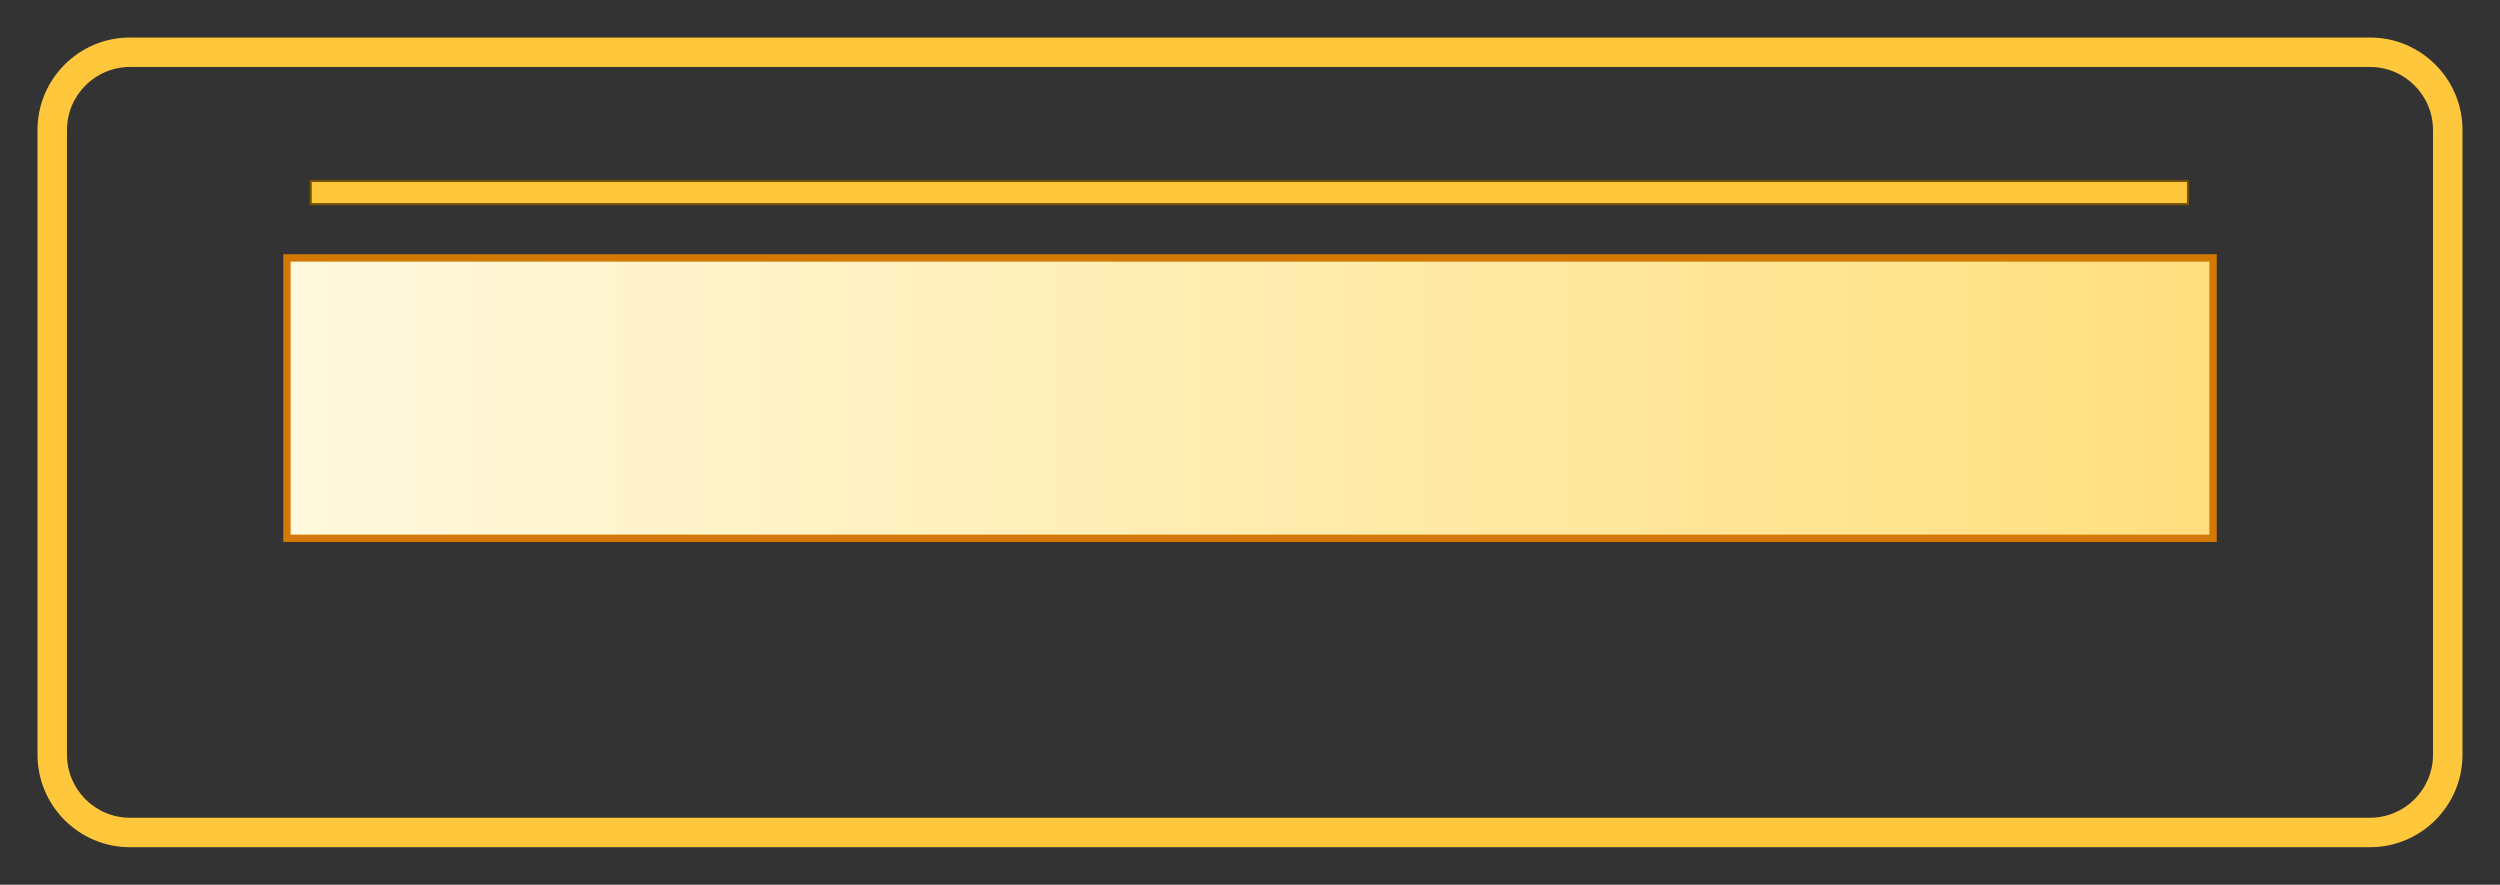 <?xml version="1.0" encoding="utf-8"?>
<!--
  - This file is part of StyleBI.
  -
  - Copyright (c) 2024, InetSoft Technology Corp, All Rights Reserved.
  -
  - The software and information contained herein are copyrighted and
  - proprietary to InetSoft Technology Corp. This software is furnished
  - pursuant to a written license agreement and may be used, copied,
  - transmitted, and stored only in accordance with the terms of such
  - license and with the inclusion of the above copyright notice. Please
  - refer to the file "COPYRIGHT" for further copyright and licensing
  - information. This software and information or any other copies
  - thereof may not be provided or otherwise made available to any other
  - person.
  -->

<!-- Generator: Adobe Illustrator 11.0, SVG Export Plug-In . SVG Version: 6.0.0 Build 78)  -->
<!DOCTYPE svg PUBLIC "-//W3C//DTD SVG 1.0//EN"    "http://www.w3.org/TR/2001/REC-SVG-20010904/DTD/svg10.dtd">
<svg  xmlns="http://www.w3.org/2000/svg" xmlns:xlink="http://www.w3.org/1999/xlink" xmlns:a="http://ns.adobe.com/AdobeSVGViewerExtensions/3.0/"
	 width="200" height="70.777" viewBox="0 0 200 70.777" overflow="visible" enable-background="new 0 0 200 70.777"
	 xml:space="preserve">
		<rect x="0" y="0" width="200" height="70.777" fill="#333333" stroke="none"/>
		<g id="Layer_1">
			<rect opacity="0" fill="#FFFFFF" width="200" height="70.777"/> 
			<g>
				<path fill="#FFC73C" d="M194.641,60.378c0,2.779-2.261,5.042-5.04,5.042H10.399c-2.779,0-5.041-2.263-5.041-5.042V10.399
					c0-2.779,2.261-5.042,5.041-5.042h179.201c2.779,0,5.04,2.263,5.04,5.042V60.378z M197,10.399C197,6.318,193.681,3,189.601,3
					H10.399C6.319,3,3,6.318,3,10.399v49.979c0,4.081,3.319,7.399,7.399,7.399h179.201c4.08,0,7.399-3.318,7.399-7.399V10.399z"/>
			</g>
			<linearGradient id="XMLID_2_" gradientUnits="userSpaceOnUse" x1="22.953" y1="31.85" x2="177.046" y2="31.85">
				<stop  offset="0" style="stop-color:#FFF9DF"/>
				<stop  offset="0.989" style="stop-color:#FFDF7F"/>
				<a:midPointStop  offset="0" style="stop-color:#FFF9DF"/>
				<a:midPointStop  offset="0.5" style="stop-color:#FFF9DF"/>
				<a:midPointStop  offset="0.989" style="stop-color:#FFDF7F"/>
			</linearGradient>
			<rect x="22.953" y="20.635" fill="url(#XMLID_2_)" stroke="#D37902" stroke-width="0.59" width="154.093" height="22.431"/> 
			<rect x="24.853" y="14.476" fill="#FFC73C" stroke="#755203" stroke-width="0.172" width="150.188" height="1.858"/> 
		</g>
	</svg>
